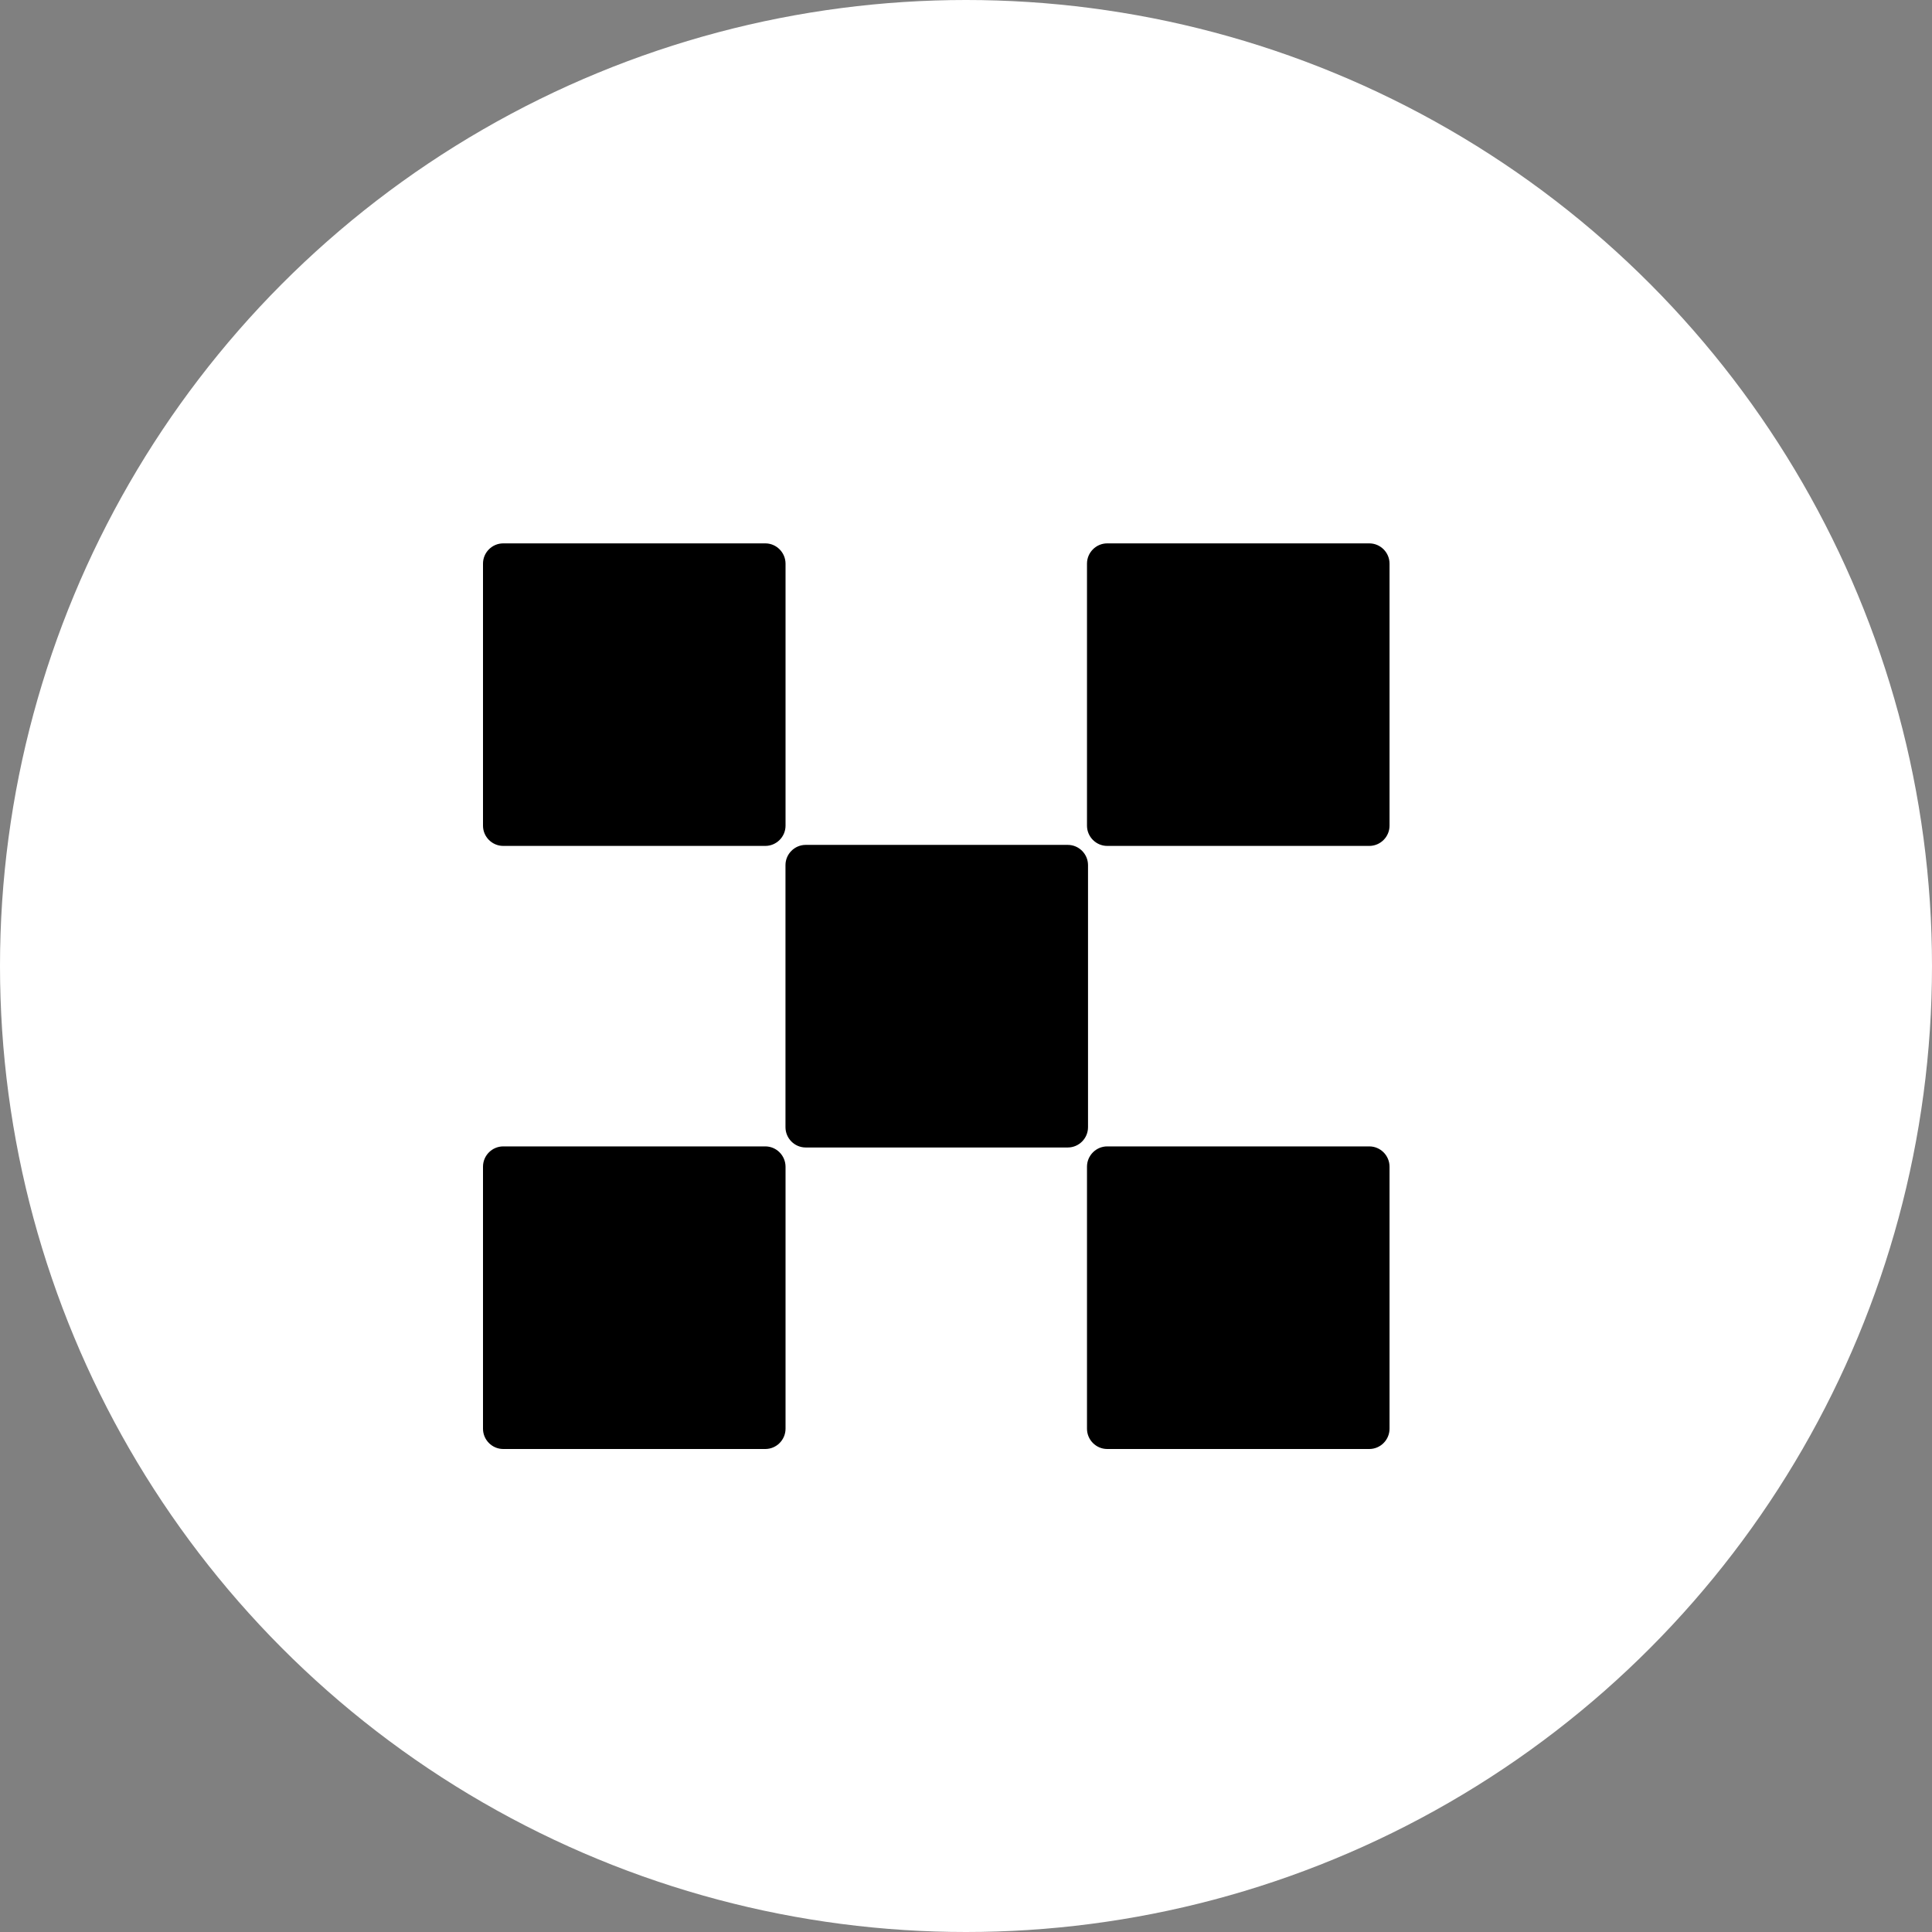 <svg width="32" height="32" viewBox="0 0 32 32" fill="none" xmlns="http://www.w3.org/2000/svg">
<rect x="0" y="0" width="32" height="32" fill="#808080" stroke="none"/>
<g id="wc-connect">
<circle id="Box" cx="16" cy="16" r="16" fill="white"/>
<g id="Group">
<path id="Vector" d="M17.686 13.994H13.345C13.161 13.994 13.01 14.145 13.01 14.329V18.67C13.01 18.855 13.161 19.006 13.345 19.006H17.686C17.87 19.006 18.021 18.855 18.021 18.67V14.329C18.021 14.145 17.87 13.994 17.686 13.994Z" fill="black"/>
<path id="Vector_2" d="M12.676 9H8.335C8.151 9 8 9.151 8 9.335V13.676C8 13.86 8.151 14.011 8.335 14.011H12.676C12.86 14.011 13.011 13.86 13.011 13.676V9.335C13.01 9.151 12.86 9 12.676 9Z" fill="black"/>
<path id="Vector_3" d="M22.68 9H18.339C18.155 9 18.004 9.151 18.004 9.335V13.676C18.004 13.86 18.155 14.011 18.339 14.011H22.68C22.864 14.011 23.015 13.86 23.015 13.676V9.335C23.015 9.151 22.864 9 22.68 9Z" fill="black"/>
<path id="Vector_4" d="M12.676 18.988H8.335C8.151 18.988 8 19.139 8 19.324V23.664C8 23.849 8.151 24 8.335 24H12.676C12.86 24 13.011 23.849 13.011 23.664V19.324C13.01 19.139 12.86 18.988 12.676 18.988Z" fill="black"/>
<path id="Vector_5" d="M22.68 18.988H18.339C18.155 18.988 18.004 19.139 18.004 19.324V23.664C18.004 23.849 18.155 24 18.339 24H22.68C22.864 24 23.015 23.849 23.015 23.664V19.324C23.015 19.139 22.864 18.988 22.68 18.988Z" fill="black"/>
</g>
</g>
</svg>

